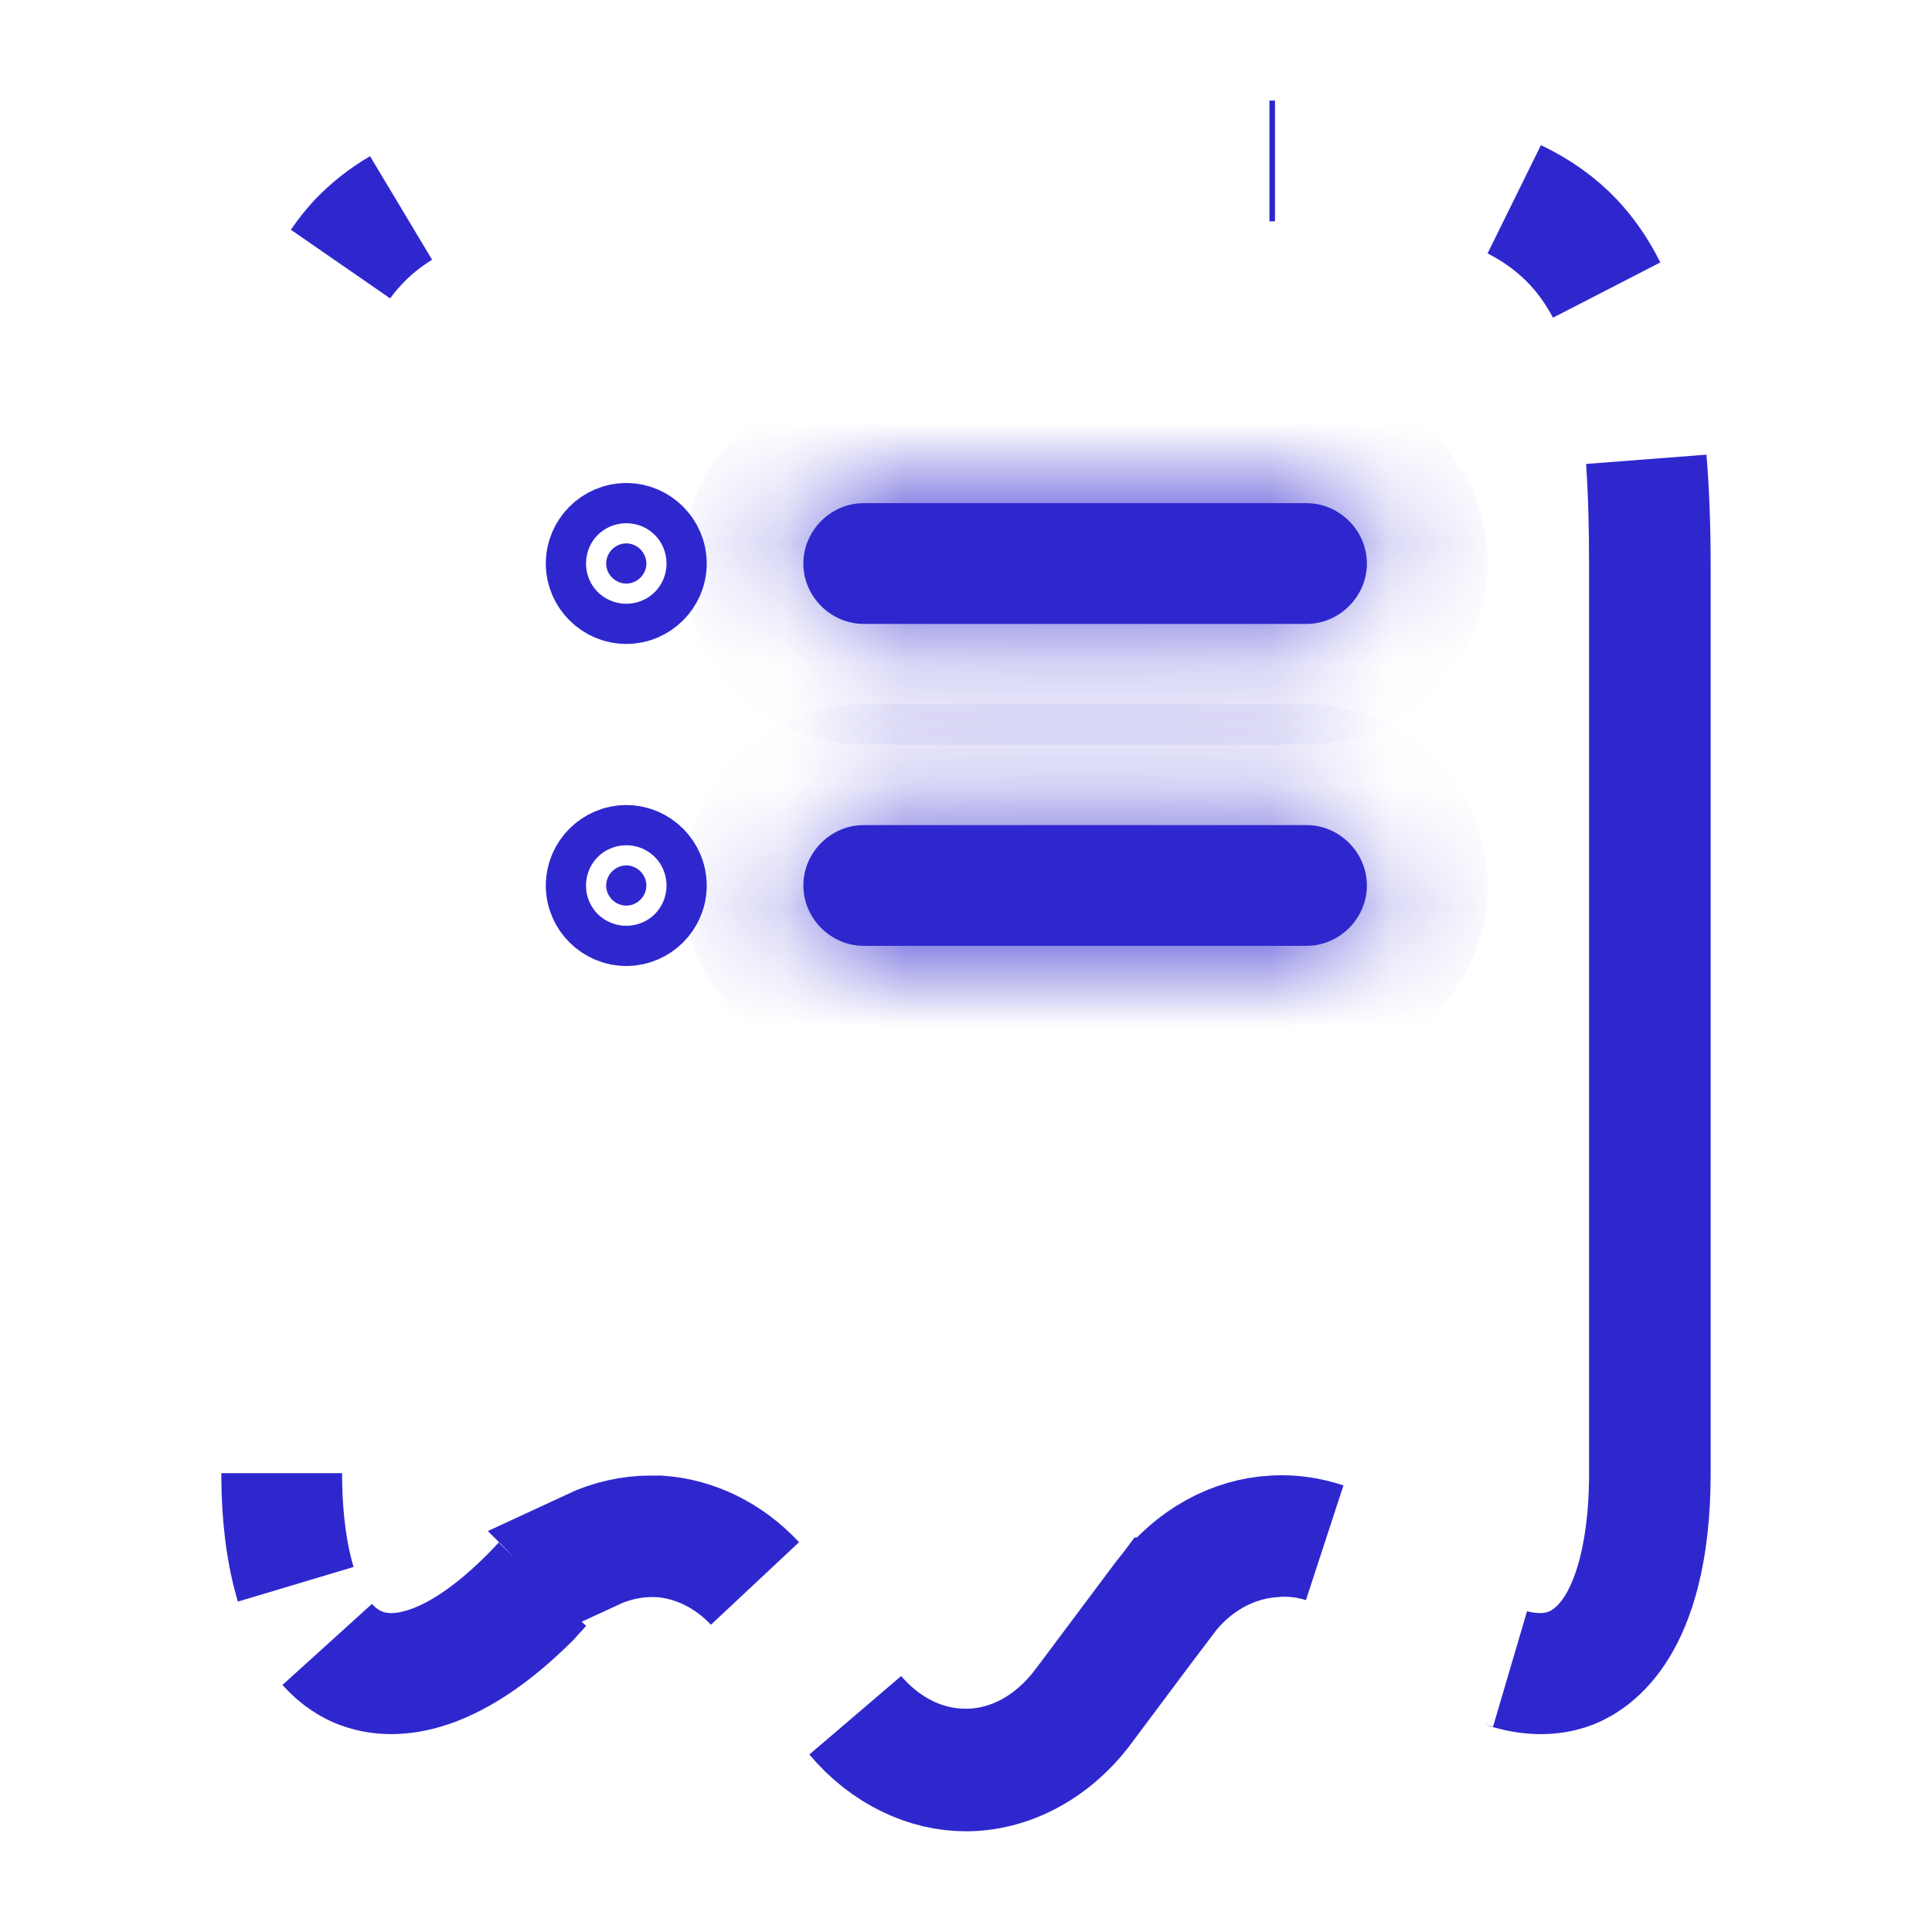 <svg width="16" height="16" viewBox="0 0 16 16" fill="none" xmlns="http://www.w3.org/2000/svg">
<path d="M5.458 12.72C5.745 12.739 6.031 12.875 6.251 13.112C6.044 12.893 5.771 12.748 5.46 12.727L5.452 12.727L5.443 12.727C5.253 12.72 5.072 12.761 4.906 12.838L4.899 12.831C5.06 12.756 5.225 12.72 5.387 12.72H5.387H5.387H5.387H5.387H5.387H5.388H5.388H5.388H5.388H5.388H5.388H5.388H5.389H5.389H5.389H5.389H5.389H5.389H5.39H5.39H5.39H5.39H5.39H5.39H5.391H5.391H5.391H5.391H5.391H5.391H5.391H5.392H5.392H5.392H5.392H5.392H5.392H5.393H5.393H5.393H5.393H5.393H5.393H5.394H5.394H5.394H5.394H5.394H5.394H5.395H5.395H5.395H5.395H5.395H5.395H5.396H5.396H5.396H5.396H5.396H5.396H5.397H5.397H5.397H5.397H5.397H5.397H5.398H5.398H5.398H5.398H5.398H5.398H5.399H5.399H5.399H5.399H5.399H5.399H5.4H5.4H5.4H5.4H5.4H5.4H5.401H5.401H5.401H5.401H5.401H5.401H5.402H5.402H5.402H5.402H5.402H5.402H5.403H5.403H5.403H5.403H5.403H5.403H5.404H5.404H5.404H5.404H5.404H5.404H5.405H5.405H5.405H5.405H5.405H5.405H5.406H5.406H5.406H5.406H5.406H5.406H5.407H5.407H5.407H5.407H5.407H5.407H5.408H5.408H5.408H5.408H5.408H5.408H5.409H5.409H5.409H5.409H5.409H5.41H5.41H5.41H5.41H5.41H5.41H5.411H5.411H5.411H5.411H5.411H5.411H5.412H5.412H5.412H5.412H5.412H5.412H5.413H5.413H5.413H5.413H5.413H5.413H5.414H5.414H5.414H5.414H5.414H5.415H5.415H5.415H5.415H5.415H5.415H5.416H5.416H5.416H5.416H5.416H5.416H5.417H5.417H5.417H5.417H5.417H5.417H5.418H5.418H5.418H5.418H5.418H5.419H5.419H5.419H5.419H5.419H5.419H5.42H5.42H5.42H5.42H5.42H5.42H5.421H5.421H5.421H5.421H5.421H5.421H5.422H5.422H5.422H5.422H5.422H5.423H5.423H5.423H5.423H5.423H5.423H5.424H5.424H5.424H5.424H5.424H5.424H5.425H5.425H5.425H5.425H5.425H5.426H5.426H5.426H5.426H5.426H5.426H5.427H5.427H5.427H5.427H5.427H5.427H5.428H5.428H5.428H5.428H5.428H5.429H5.429H5.429H5.429H5.429H5.429H5.43H5.43H5.43H5.43H5.43H5.43H5.431H5.431H5.431H5.431H5.431H5.431H5.432H5.432H5.432H5.432H5.432H5.433H5.433H5.433H5.433H5.433H5.433H5.434H5.434H5.434H5.434H5.434H5.434H5.435H5.435H5.435H5.435H5.435H5.436H5.436H5.436H5.436H5.436H5.436H5.437H5.437H5.437H5.437H5.437H5.437H5.438H5.438H5.438H5.438H5.438H5.439H5.439H5.439H5.439H5.439H5.439H5.44H5.44H5.44H5.44H5.44H5.44H5.441H5.441H5.441H5.441H5.441H5.441H5.442H5.442H5.442H5.442H5.442H5.443H5.443H5.443H5.443H5.443H5.443H5.444H5.444H5.444H5.444H5.444H5.444H5.445H5.445H5.445H5.445H5.445H5.445H5.446H5.446H5.446H5.446H5.446H5.447H5.447H5.447H5.447H5.447H5.447H5.448H5.448H5.448H5.448H5.448H5.448H5.449H5.449H5.449H5.449H5.449H5.449H5.45H5.45H5.45H5.45H5.45H5.45H5.451H5.451H5.451H5.451H5.451H5.452H5.452H5.452H5.452H5.452H5.452H5.453H5.453H5.453H5.453H5.453H5.453H5.454H5.454H5.454H5.454H5.454H5.454H5.455H5.455H5.455H5.455H5.455H5.455H5.456H5.456H5.456H5.456H5.456H5.456H5.457H5.457H5.457H5.457H5.457H5.457H5.458H5.458H5.458H5.458H5.458H5.458ZM4.48 13.133C4.482 13.132 4.483 13.13 4.484 13.129L4.385 13.238C4 13.621 3.69 13.774 3.473 13.83C3.241 13.89 3.077 13.851 2.984 13.815L2.981 13.814C2.913 13.787 2.813 13.734 2.712 13.621C2.779 13.694 2.868 13.767 2.984 13.812C3.238 13.913 3.513 13.834 3.715 13.736C3.945 13.624 4.201 13.43 4.48 13.133ZM13.393 13.474C13.261 13.687 13.111 13.776 13.014 13.816C12.92 13.852 12.758 13.89 12.529 13.83C12.527 13.829 12.525 13.829 12.522 13.828C12.678 13.868 12.847 13.875 13.008 13.812L13.008 13.812L13.019 13.808C13.181 13.74 13.29 13.619 13.358 13.52C13.431 13.414 13.486 13.292 13.528 13.165C13.612 12.91 13.66 12.584 13.66 12.2V4.693C13.66 4.372 13.653 4.077 13.634 3.807C13.656 4.071 13.667 4.365 13.667 4.693V12.2C13.667 12.869 13.529 13.255 13.393 13.474ZM10.554 12.719C10.692 12.711 10.833 12.731 10.969 12.776C10.836 12.733 10.692 12.714 10.54 12.728C10.183 12.754 9.864 12.944 9.647 13.233L9.646 13.233L8.973 14.133L8.972 14.135C8.709 14.489 8.345 14.666 8 14.666C7.679 14.666 7.342 14.513 7.085 14.208C7.319 14.478 7.637 14.651 7.997 14.651C8.391 14.651 8.735 14.443 8.973 14.127L8.974 14.126L9.646 13.228C9.886 12.913 10.215 12.737 10.553 12.719L10.554 12.719ZM13.027 1.996C13.132 2.107 13.224 2.239 13.303 2.397C13.231 2.261 13.144 2.135 13.039 2.021C12.895 1.866 12.729 1.746 12.546 1.653C12.743 1.747 12.9 1.862 13.027 1.996ZM10.52 1.333C10.533 1.333 10.546 1.333 10.559 1.333C10.544 1.333 10.528 1.333 10.513 1.333H10.52ZM2.333 12.2C2.333 12.562 2.375 12.872 2.449 13.12C2.382 12.897 2.333 12.598 2.333 12.2ZM2.955 2.021C2.907 2.073 2.862 2.127 2.822 2.184C2.869 2.115 2.919 2.053 2.972 1.996C3.069 1.895 3.182 1.804 3.317 1.725C3.185 1.806 3.064 1.903 2.955 2.021Z" fill="#2F27CE" stroke="#2F27CE"/>
<mask id="path-2-inside-1_1371_2308" fill="white">
<path d="M10.82 7.833H7.153C6.88 7.833 6.653 7.606 6.653 7.333C6.653 7.06 6.88 6.833 7.153 6.833H10.82C11.093 6.833 11.32 7.06 11.32 7.333C11.32 7.606 11.093 7.833 10.82 7.833Z"/>
</mask>
<path d="M10.82 7.833H7.153C6.88 7.833 6.653 7.606 6.653 7.333C6.653 7.06 6.88 6.833 7.153 6.833H10.82C11.093 6.833 11.32 7.06 11.32 7.333C11.32 7.606 11.093 7.833 10.82 7.833Z" fill="#2F27CE"/>
<path d="M10.82 6.833H7.153V8.833H10.82V6.833ZM7.153 6.833C7.432 6.833 7.653 7.054 7.653 7.333H5.653C5.653 8.159 6.328 8.833 7.153 8.833V6.833ZM7.653 7.333C7.653 7.612 7.432 7.833 7.153 7.833V5.833C6.328 5.833 5.653 6.507 5.653 7.333H7.653ZM7.153 7.833H10.82V5.833H7.153V7.833ZM10.82 7.833C10.541 7.833 10.32 7.612 10.32 7.333H12.32C12.32 6.507 11.646 5.833 10.82 5.833V7.833ZM10.32 7.333C10.32 7.054 10.541 6.833 10.82 6.833V8.833C11.646 8.833 12.32 8.159 12.32 7.333H10.32Z" fill="#2F27CE" mask="url(#path-2-inside-1_1371_2308)"/>
<mask id="path-4-inside-2_1371_2308" fill="white">
<path d="M10.82 5.167H7.153C6.88 5.167 6.653 4.94 6.653 4.667C6.653 4.394 6.88 4.167 7.153 4.167H10.82C11.093 4.167 11.32 4.394 11.32 4.667C11.32 4.94 11.093 5.167 10.82 5.167Z"/>
</mask>
<path d="M10.82 5.167H7.153C6.88 5.167 6.653 4.94 6.653 4.667C6.653 4.394 6.88 4.167 7.153 4.167H10.82C11.093 4.167 11.32 4.394 11.32 4.667C11.32 4.94 11.093 5.167 10.82 5.167Z" fill="#2F27CE"/>
<path d="M10.82 4.167H7.153V6.167H10.82V4.167ZM7.153 4.167C7.432 4.167 7.653 4.388 7.653 4.667H5.653C5.653 5.493 6.328 6.167 7.153 6.167V4.167ZM7.653 4.667C7.653 4.946 7.432 5.167 7.153 5.167V3.167C6.328 3.167 5.653 3.841 5.653 4.667H7.653ZM7.153 5.167H10.82V3.167H7.153V5.167ZM10.82 5.167C10.541 5.167 10.32 4.946 10.32 4.667H12.32C12.32 3.841 11.646 3.167 10.82 3.167V5.167ZM10.32 4.667C10.32 4.388 10.541 4.167 10.82 4.167V6.167C11.646 6.167 12.32 5.493 12.32 4.667H10.32Z" fill="#2F27CE" mask="url(#path-4-inside-2_1371_2308)"/>
<path d="M5.187 4.833C5.096 4.833 5.02 4.757 5.02 4.667C5.02 4.576 5.096 4.5 5.187 4.5C5.277 4.5 5.353 4.576 5.353 4.667C5.353 4.757 5.277 4.833 5.187 4.833Z" fill="#2F27CE" stroke="#2F27CE"/>
<path d="M5.187 7.5C5.096 7.5 5.02 7.424 5.02 7.334C5.02 7.243 5.096 7.167 5.187 7.167C5.277 7.167 5.353 7.243 5.353 7.334C5.353 7.424 5.277 7.5 5.187 7.5Z" fill="#2F27CE" stroke="#2F27CE"/>
</svg>
